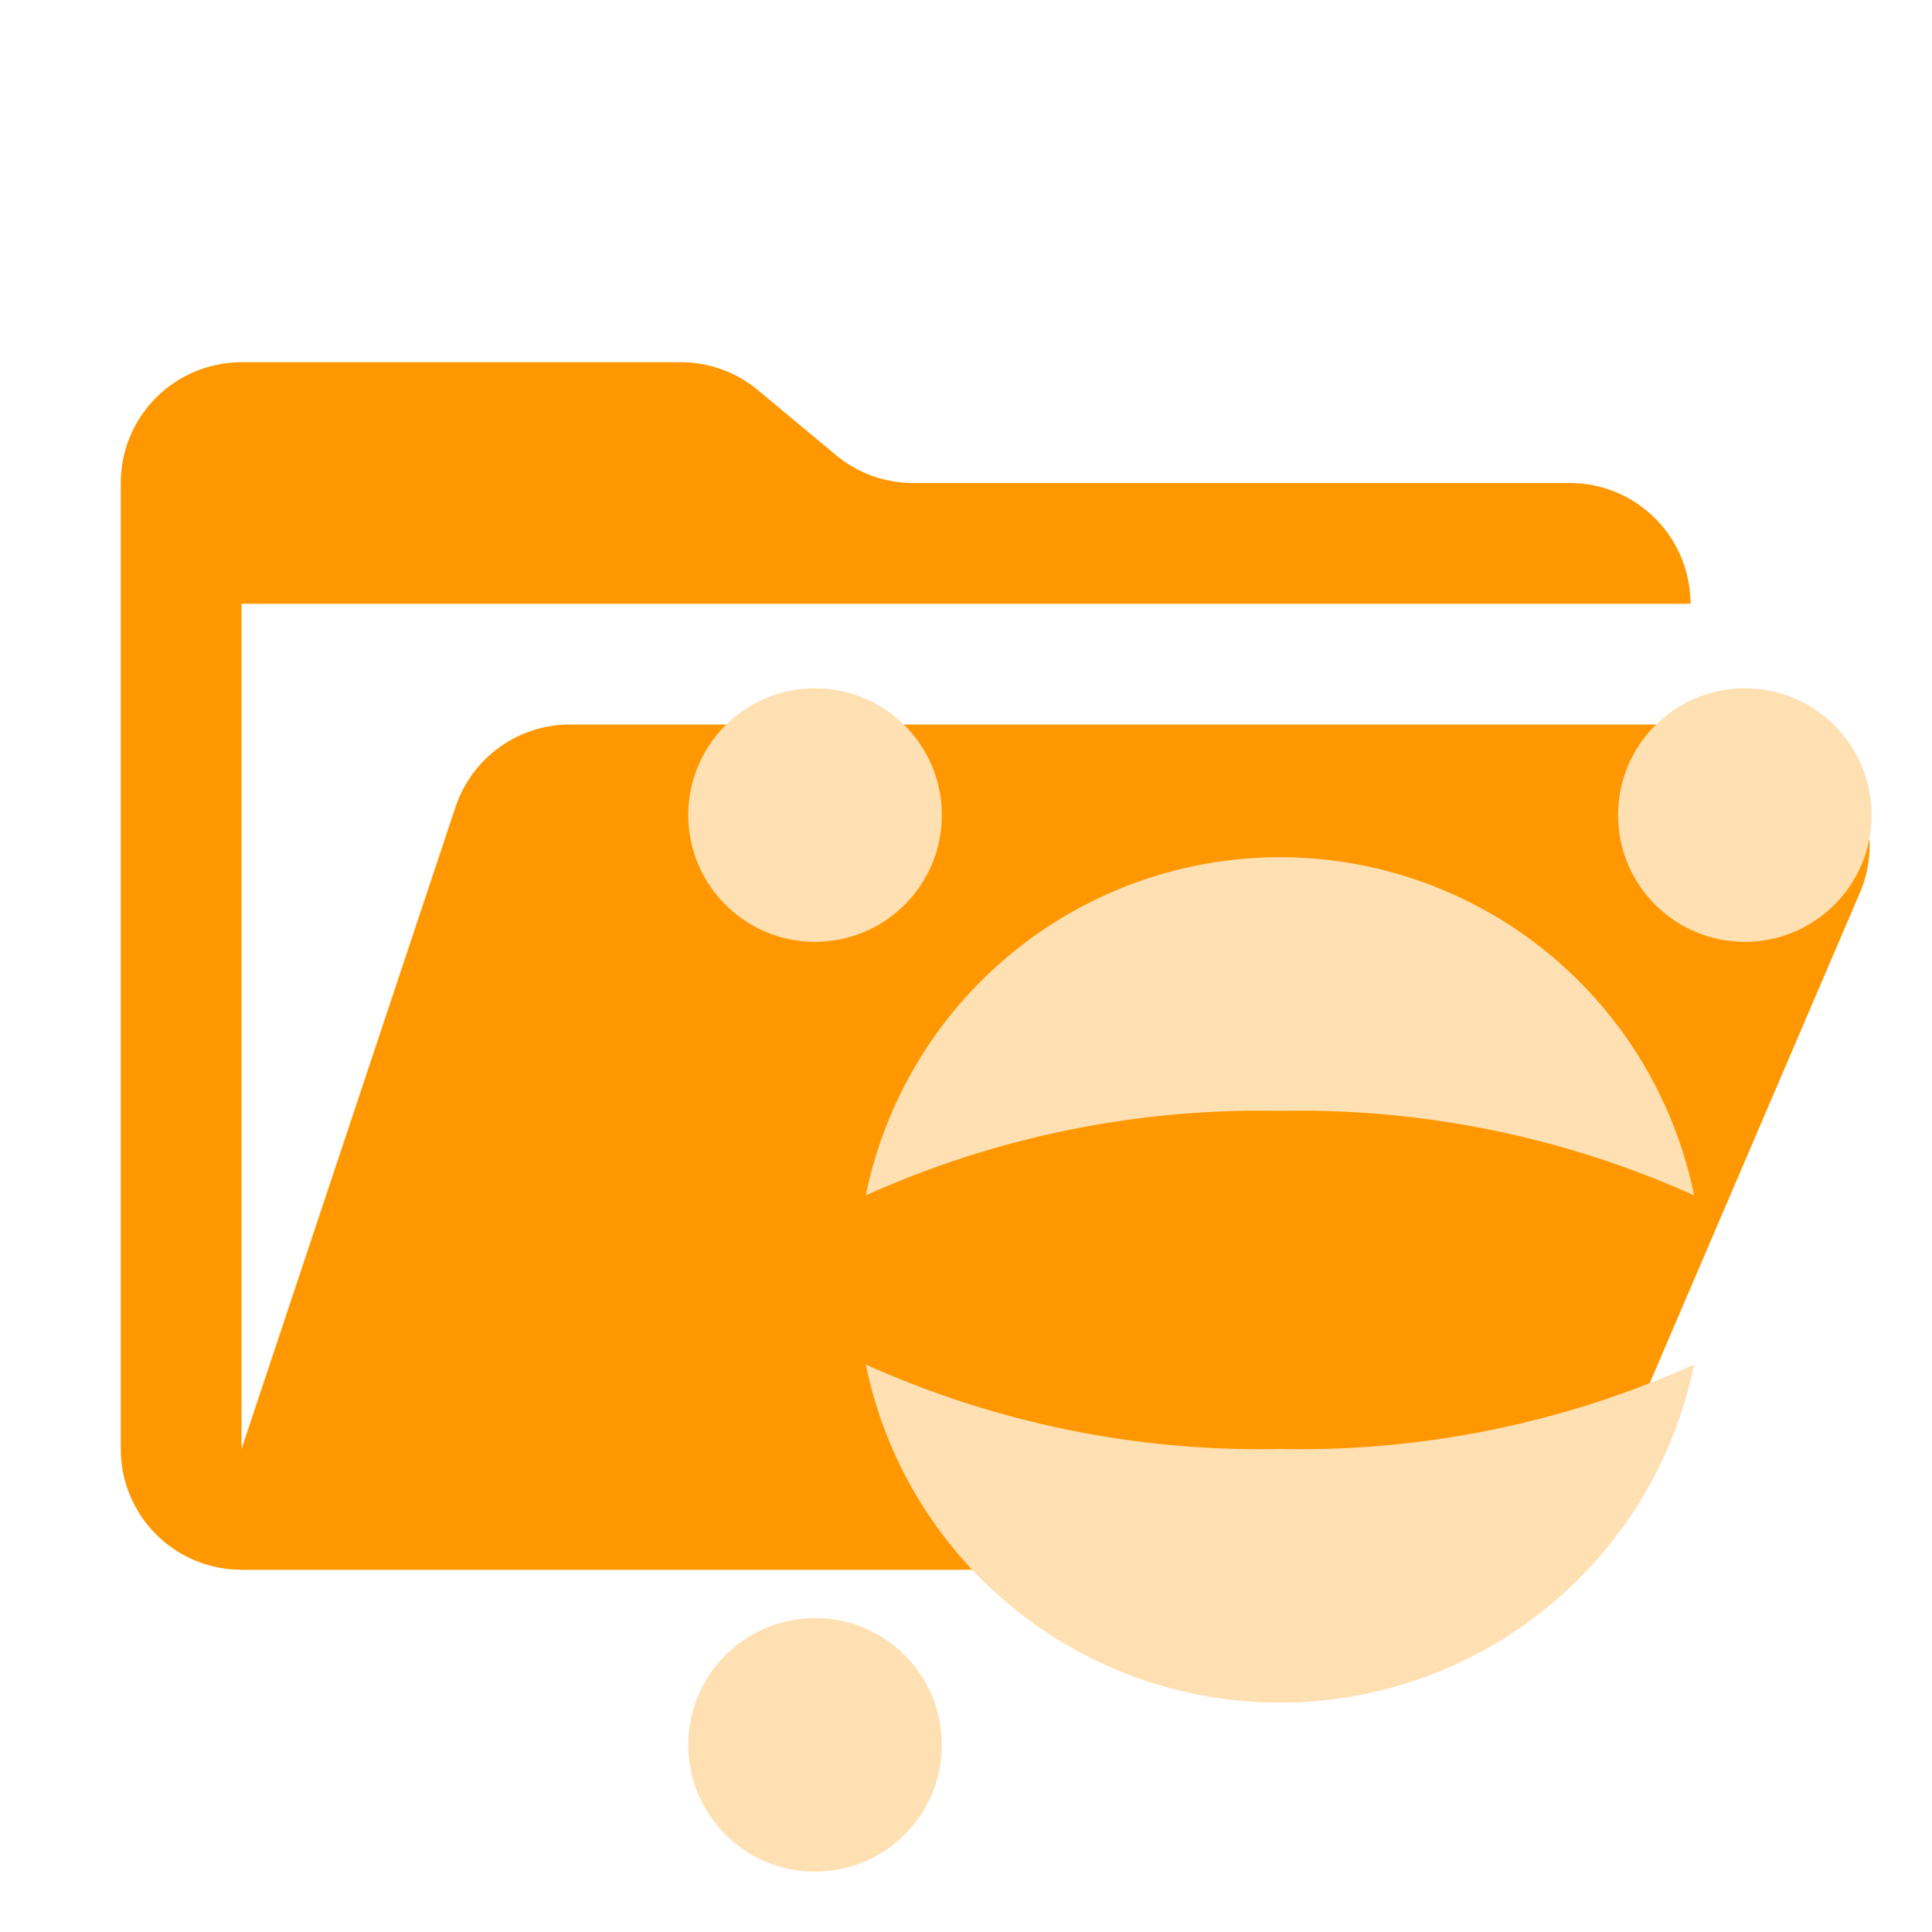 <svg xmlns="http://www.w3.org/2000/svg" viewBox="0 0 32 32" shape-rendering="geometricPrecision"><path fill="#ff9800" d="M28.967 12H9.442a2 2 0 0 0-1.898 1.368L4 24V10h24a2 2 0 0 0-2-2H15.124a2 2 0 0 1-1.28-.464l-1.288-1.072A2 2 0 0 0 11.276 6H4a2 2 0 0 0-2 2v16a2 2 0 0 0 2 2h22l4.805-11.212A2 2 0 0 0 28.967 12"/><g fill="#ffe0b2" data-mit-no-recolor="true" transform="matrix(.7 0 0 .7 10 10)"><path d="M6.2 18a22.7 22.7 0 0 0 9.8 2 22.7 22.7 0 0 0 9.8-2 10.002 10.002 0 0 1-19.6 0m0-4a22.7 22.7 0 0 1 9.8-2 22.7 22.7 0 0 1 9.8 2 10.002 10.002 0 0 0-19.6 0"/><circle cx="27" cy="5" r="3"/><circle cx="5" cy="27" r="3"/><circle cx="5" cy="5" r="3"/></g></svg>